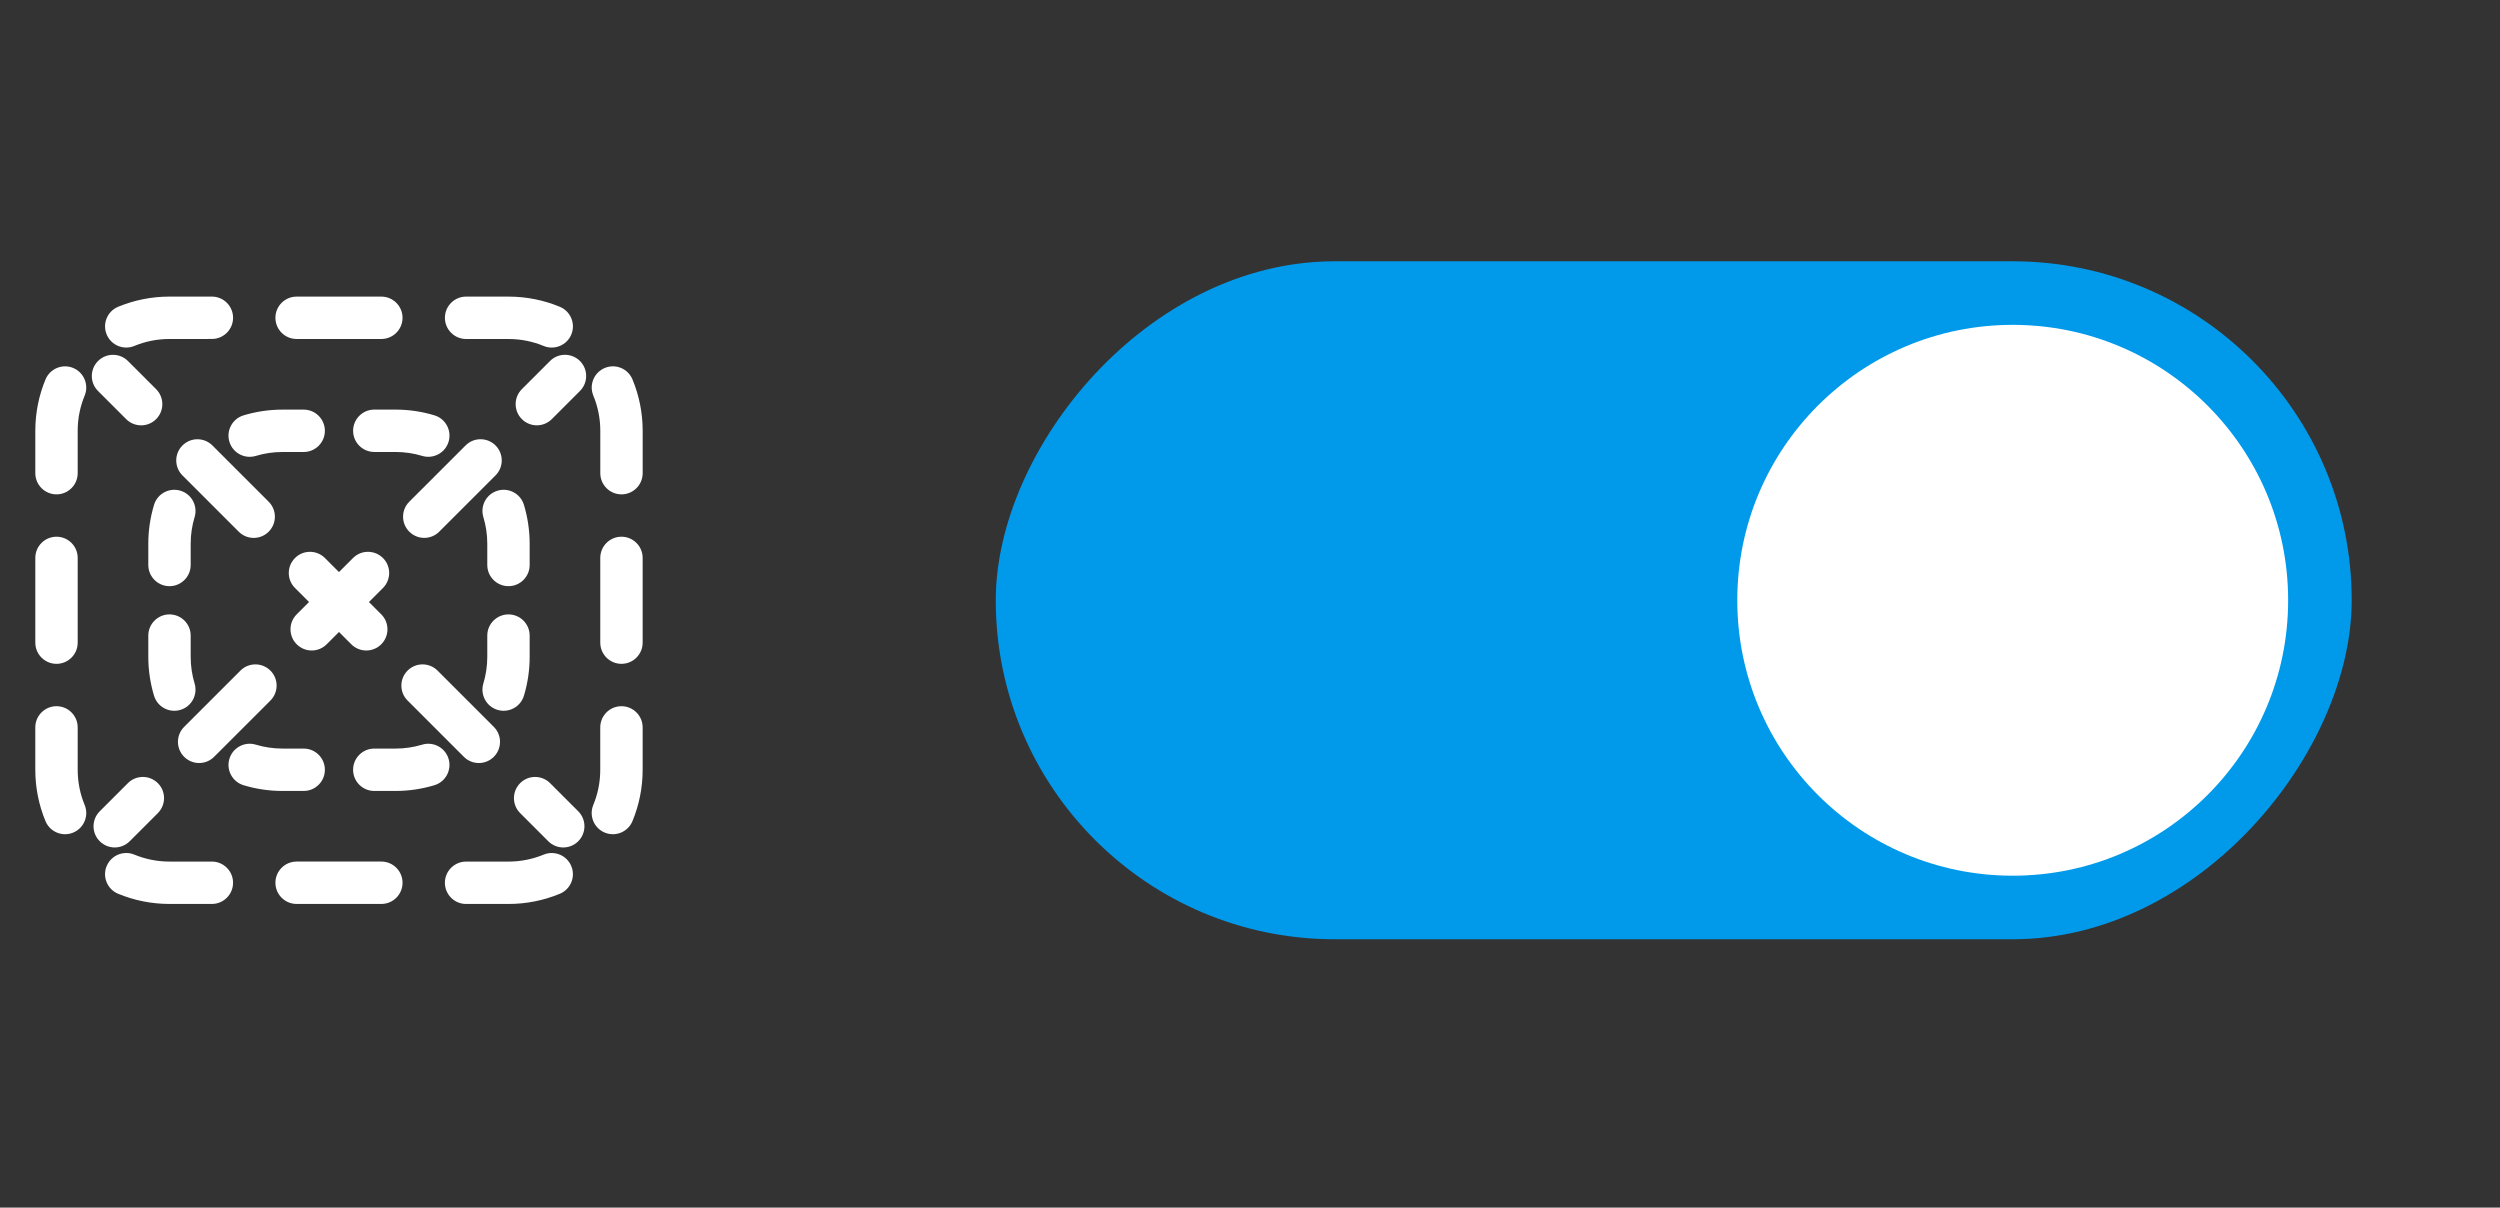 <svg fill="none" height="57" viewBox="0 0 118 57" width="118" xmlns="http://www.w3.org/2000/svg"><rect x="0" y="0" width="118" height="57" fill="#333333" stroke="none"/><g fill="#fff"><path d="m8 16c-.589 0-1.149.117-1.658.328-.51.212-1.095-.03-1.307-.541-.212-.51.031-1.095.541-1.307.748-.31 1.568-.481 2.425-.481h2c.552 0 1 .448 1 1s-.448 1-1 1z"/><path d="m13 15c0-.552.448-1 1-1h4c.552 0 1 .448 1 1s-.448 1-1 1h-4c-.552 0-1-.448-1-1z"/><path d="m21 15c0-.552.448-1 1-1h2c.857 0 1.676.171 2.425.481.51.212.752.797.541 1.307-.211.51-.797.752-1.307.541-.51-.211-1.069-.328-1.659-.328h-2c-.552 0-1-.448-1-1z"/><path d="m3.454 17.368c.51.212.752.797.541 1.307-.211.51-.328 1.069-.328 1.659v2c0 .552-.448 1-1 1-.552 0-1-.448-1-1v-2c0-.857.171-1.676.481-2.425.212-.51.797-.752 1.307-.541z"/><path d="m28.546 17.368c.51-.212 1.095.03 1.307.541.31.748.481 1.568.481 2.425v2c0 .552-.448 1-1 1s-1-.448-1-1v-2c0-.589-.117-1.149-.328-1.659-.212-.51.03-1.095.541-1.307z"/><path d="m2.667 25.333c.552 0 1 .448 1 1v4c0 .552-.448 1-1 1-.552 0-1-.448-1-1v-4c0-.552.448-1 1-1z"/><path d="m29.333 25.333c.552 0 1 .448 1 1v4c0 .552-.448 1-1 1s-1-.448-1-1v-4c0-.552.448-1 1-1z"/><path d="m2.667 33.333c.552 0 1 .448 1 1v2c0 .589.117 1.149.328 1.659.212.51-.031 1.095-.541 1.307-.51.211-1.095-.03-1.307-.541-.31-.748-.481-1.568-.481-2.425v-2c0-.552.448-1 1-1z"/><path d="m29.333 33.333c.552 0 1 .448 1 1v2c0 .857-.171 1.677-.481 2.425-.211.51-.797.752-1.307.541-.51-.212-.752-.797-.541-1.307.211-.51.328-1.069.328-1.659v-2c0-.552.448-1 1-1z"/><path d="m5.035 40.879c.212-.51.797-.752 1.307-.541.51.211 1.069.328 1.658.328h2c.552 0 1 .448 1 1 0 .552-.448 1-1 1h-2c-.857 0-1.676-.171-2.425-.481-.51-.212-.752-.797-.541-1.307z"/><path d="m26.965 40.879c.212.51-.03 1.095-.541 1.307-.748.31-1.568.481-2.425.481h-2c-.552 0-1-.448-1-1 0-.552.448-1 1-1h2c.589 0 1.149-.117 1.659-.328.51-.211 1.095.03 1.307.541z"/><path d="m13 41.666c0-.552.448-1 1-1h4c.552 0 1 .448 1 1 0 .552-.448 1-1 1h-4c-.552 0-1-.448-1-1z"/><path d="m27.374 18.454c.391-.391.391-1.024 0-1.414-.391-.391-1.024-.391-1.414 0l-1.328 1.328c-.391.391-.391 1.024 0 1.414.391.391 1.024.391 1.414 0z"/><path d="m23.389 22.439c.391-.391.391-1.024 0-1.414-.391-.391-1.024-.391-1.414 0l-2.657 2.656c-.391.391-.391 1.024 0 1.414.391.391 1.024.391 1.414 0z"/><path d="m18.076 27.753c.391-.391.391-1.024 0-1.414-.391-.391-1.024-.391-1.414 0l-.662.662-.662-.662c-.391-.391-1.024-.391-1.414 0-.391.391-.391 1.024 0 1.414l.662.662-.581.581c-.391.391-.391 1.024 0 1.414.391.391 1.024.391 1.414 0l.581-.581.581.581c.391.391 1.024.391 1.414 0 .391-.391.391-1.024 0-1.414l-.581-.581z"/><path d="m12.763 33.066c.391-.391.391-1.024 0-1.414s-1.024-.391-1.414 0l-2.657 2.656c-.391.391-.391 1.024 0 1.414.391.391 1.024.391 1.414 0z"/><path d="m7.45 38.379c.391-.391.391-1.024 0-1.414-.391-.391-1.024-.391-1.414 0l-1.328 1.328c-.391.391-.391 1.024 0 1.414.391.391 1.024.391 1.414 0z"/><path d="m25.879 39.707c.391.391 1.024.391 1.414 0s.391-1.024 0-1.414l-1.328-1.328c-.391-.391-1.024-.391-1.414 0s-.391 1.024 0 1.414z"/><path d="m21.894 35.722c.391.391 1.024.391 1.414 0 .391-.391.391-1.024 0-1.414l-2.656-2.656c-.391-.391-1.024-.391-1.414 0-.391.391-.391 1.024 0 1.414z"/><path d="m11.268 25.096c.391.391 1.024.391 1.414 0s.391-1.024 0-1.414l-2.656-2.656c-.391-.391-1.024-.391-1.414 0-.391.391-.391 1.024 0 1.414z"/><path d="m5.955 19.783c.391.391 1.024.391 1.414 0 .391-.391.391-1.024 0-1.414l-1.328-1.328c-.391-.391-1.024-.391-1.414 0-.391.391-.391 1.024 0 1.414z"/><path d="m12.075 21.519c.397-.12.819-.185 1.259-.185h1c.552 0 1-.448 1-1s-.448-1-1-1h-1c-.638 0-1.256.095-1.839.271-.528.16-.827.718-.667 1.247.16.529.718.827 1.247.667z"/><path d="m17.667 19.333c-.552 0-1 .448-1 1s.448 1 1 1h1c.439 0 .862.065 1.259.185.529.16 1.087-.139 1.247-.667s-.139-1.087-.667-1.247c-.583-.177-1.201-.271-1.839-.271z"/><path d="m9.185 24.408c.16-.529-.139-1.087-.667-1.247-.529-.16-1.087.139-1.247.667-.177.583-.271 1.201-.271 1.839v1c0 .552.448 1 1 1 .552 0 1-.448 1-1v-1c0-.439.065-.862.185-1.259z"/><path d="m24.729 23.828c-.16-.529-.719-.827-1.247-.667-.529.16-.827.718-.667 1.247.12.397.185.819.185 1.259v1c0 .552.448 1 1 1s1-.448 1-1v-1c0-.638-.095-1.256-.271-1.839z"/><path d="m9 30c0-.552-.448-1-1-1-.552 0-1 .448-1 1v1c0 .638.095 1.256.271 1.839.16.529.718.827 1.247.667.529-.16.827-.718.667-1.247-.12-.397-.185-.819-.185-1.259z"/><path d="m25 30c0-.552-.448-1-1-1s-1 .448-1 1v1c0 .439-.065.862-.185 1.259-.16.529.139 1.087.667 1.247.528.16 1.087-.139 1.247-.667.177-.583.271-1.201.271-1.839z"/><path d="m12.075 35.148c-.529-.16-1.087.139-1.247.667-.16.529.139 1.087.667 1.247.583.177 1.201.271 1.839.271h1c.552 0 1-.448 1-1s-.448-1-1-1h-1c-.439 0-.862-.065-1.259-.185z"/><path d="m20.505 37.062c.529-.16.827-.718.667-1.247-.16-.528-.718-.827-1.247-.667-.397.12-.819.185-1.259.185h-1c-.552 0-1 .448-1 1s.448 1 1 1h1c.638 0 1.256-.095 1.839-.271z"/></g><rect fill="#019aeb" height="32" rx="16" transform="matrix(1 0 0 -1 47 44.333)" width="64"/><path d="m108 28.333c0 7.18-5.82 13-13 13-7.18 0-13-5.82-13-13s5.82-13 13-13c7.18 0 13 5.82 13 13z" fill="#fff"/></svg>